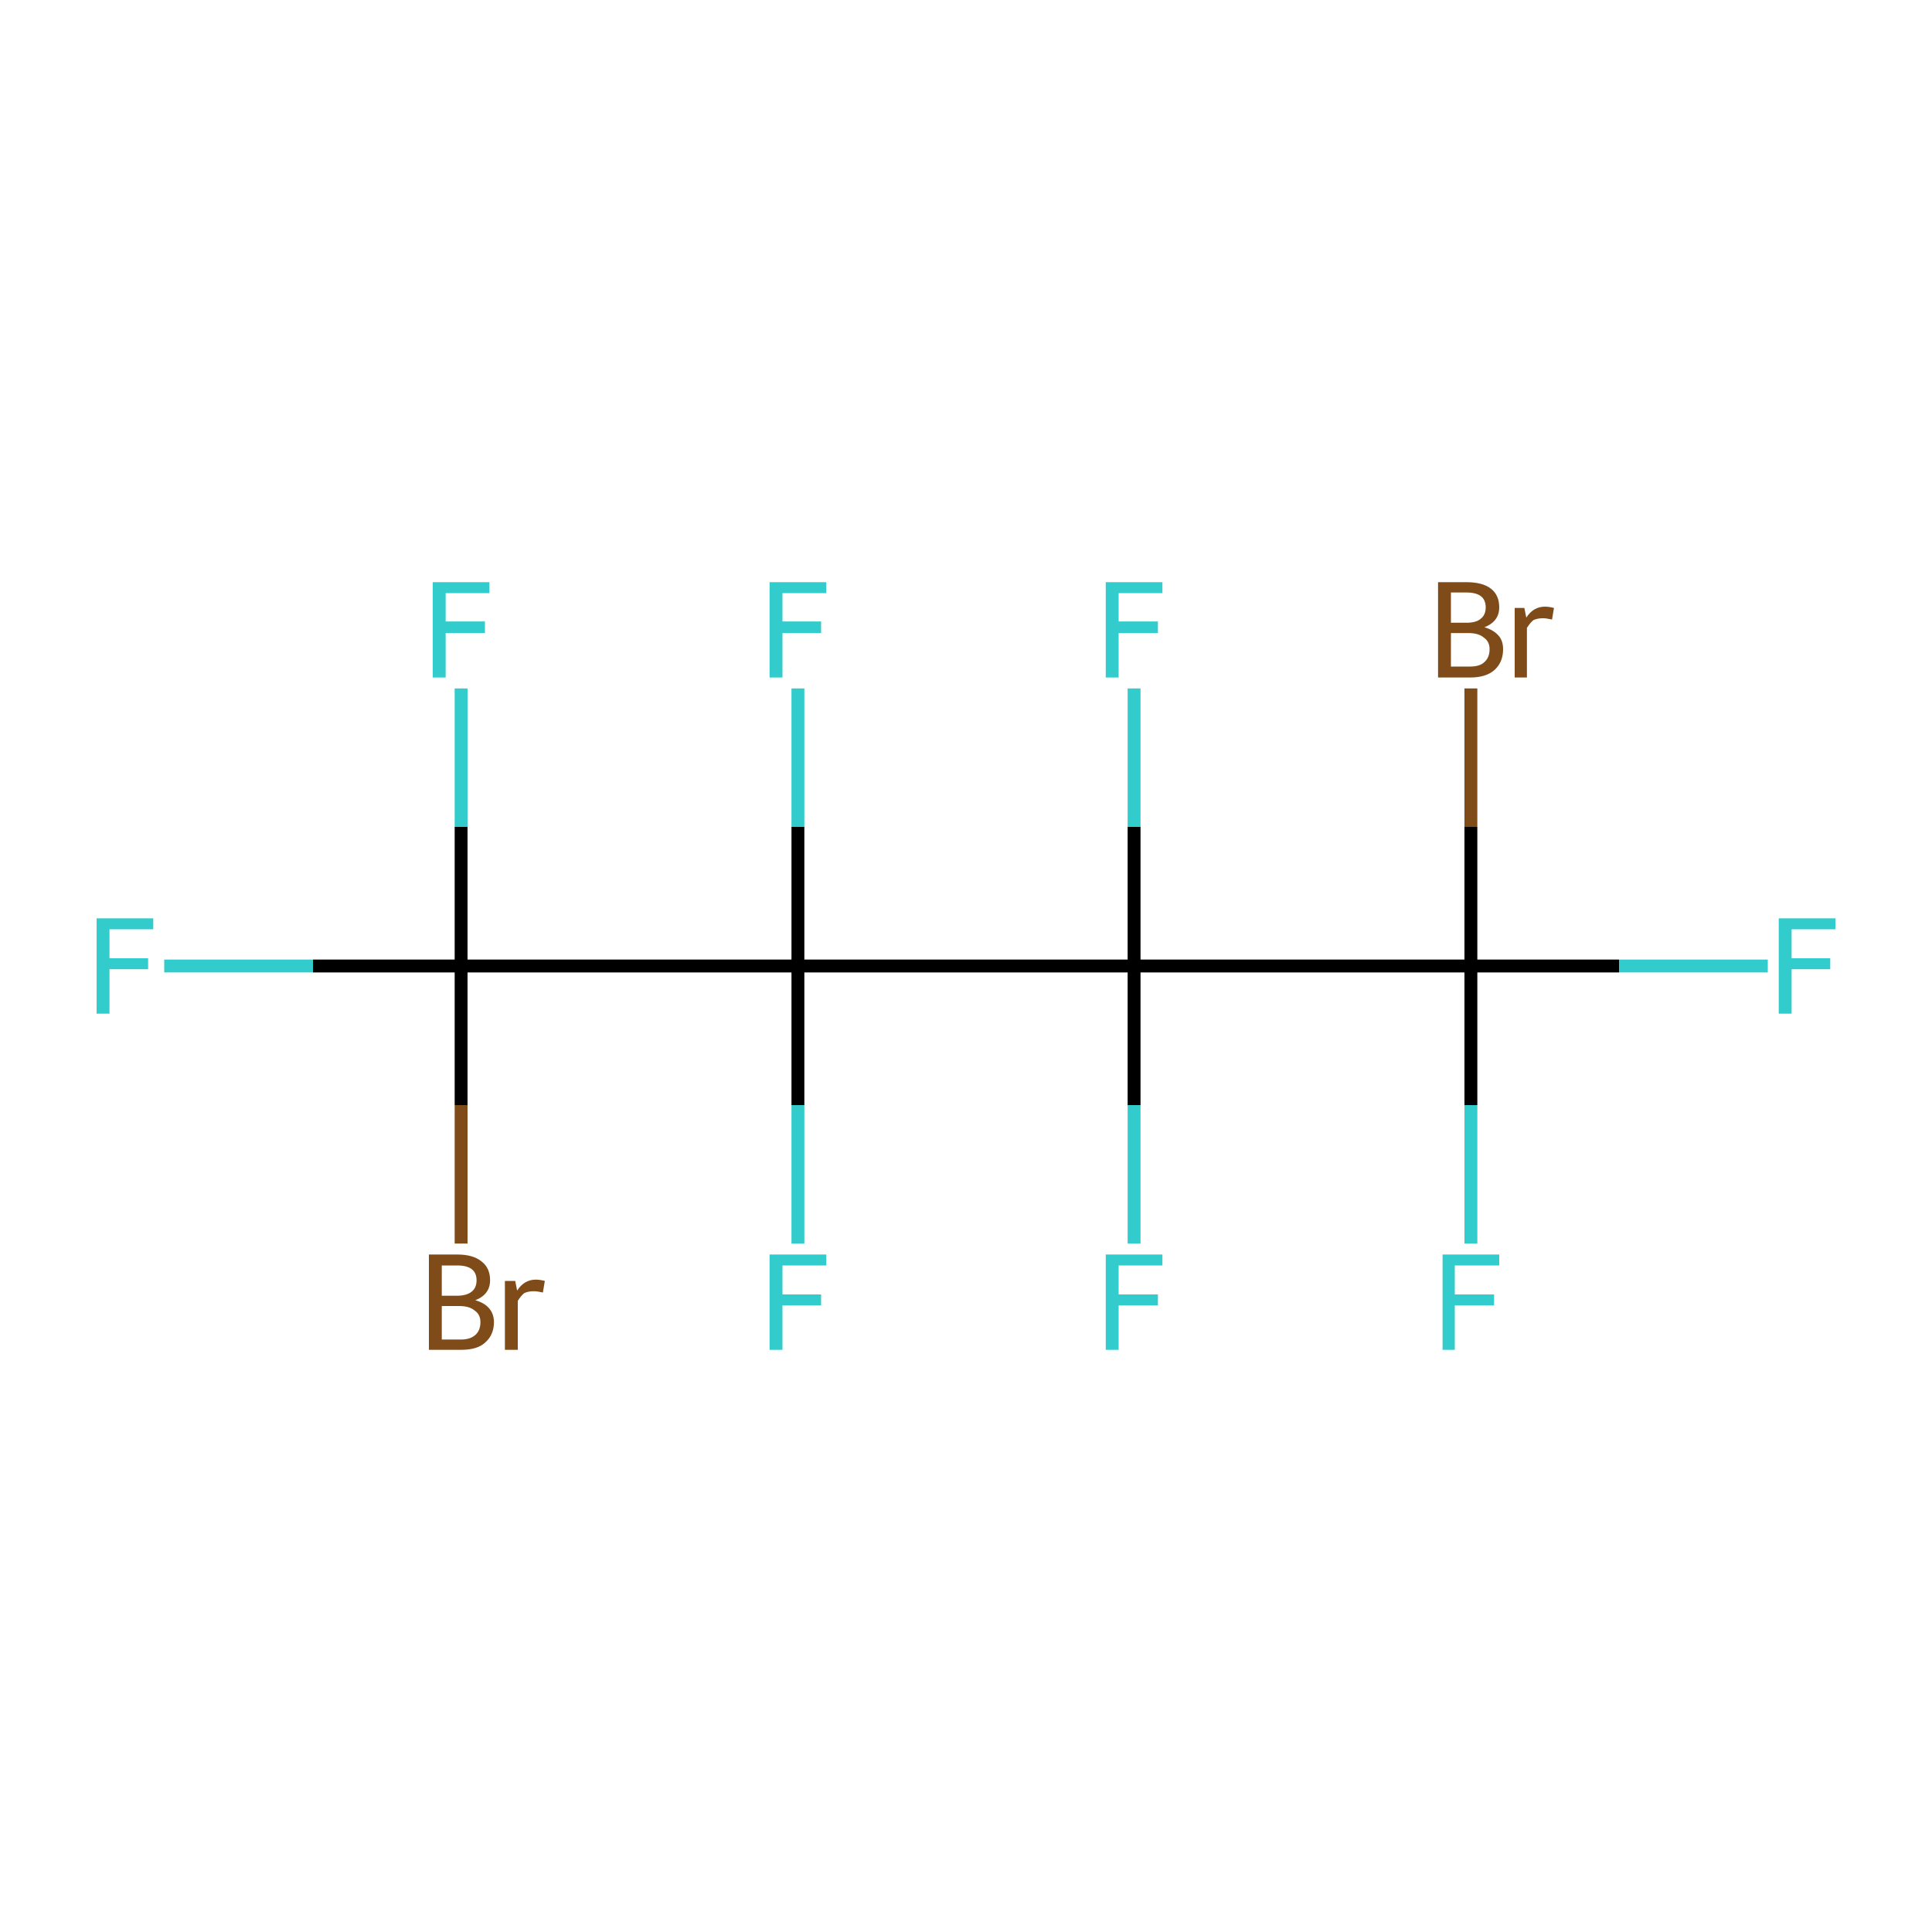 <?xml version='1.0' encoding='iso-8859-1'?>
<svg version='1.1' baseProfile='full'
              xmlns='http://www.w3.org/2000/svg'
                      xmlns:rdkit='http://www.rdkit.org/xml'
                      xmlns:xlink='http://www.w3.org/1999/xlink'
                  xml:space='preserve'
width='300px' height='300px' viewBox='0 0 300 300'>
<!-- END OF HEADER -->
<rect style='opacity:1.0;fill:#FFFFFF;stroke:none' width='300.0' height='300.0' x='0.0' y='0.0'> </rect>
<path class='bond-0 atom-0 atom-1' d='M 25.5,150.0 L 48.6,150.0' style='fill:none;fill-rule:evenodd;stroke:#33CCCC;stroke-width:2.0px;stroke-linecap:butt;stroke-linejoin:miter;stroke-opacity:1' />
<path class='bond-0 atom-0 atom-1' d='M 48.6,150.0 L 71.6,150.0' style='fill:none;fill-rule:evenodd;stroke:#000000;stroke-width:2.0px;stroke-linecap:butt;stroke-linejoin:miter;stroke-opacity:1' />
<path class='bond-1 atom-1 atom-2' d='M 71.6,150.0 L 71.6,128.4' style='fill:none;fill-rule:evenodd;stroke:#000000;stroke-width:2.0px;stroke-linecap:butt;stroke-linejoin:miter;stroke-opacity:1' />
<path class='bond-1 atom-1 atom-2' d='M 71.6,128.4 L 71.6,106.9' style='fill:none;fill-rule:evenodd;stroke:#33CCCC;stroke-width:2.0px;stroke-linecap:butt;stroke-linejoin:miter;stroke-opacity:1' />
<path class='bond-2 atom-1 atom-3' d='M 71.6,150.0 L 71.6,171.6' style='fill:none;fill-rule:evenodd;stroke:#000000;stroke-width:2.0px;stroke-linecap:butt;stroke-linejoin:miter;stroke-opacity:1' />
<path class='bond-2 atom-1 atom-3' d='M 71.6,171.6 L 71.6,193.1' style='fill:none;fill-rule:evenodd;stroke:#7F4C19;stroke-width:2.0px;stroke-linecap:butt;stroke-linejoin:miter;stroke-opacity:1' />
<path class='bond-3 atom-1 atom-4' d='M 71.6,150.0 L 123.9,150.0' style='fill:none;fill-rule:evenodd;stroke:#000000;stroke-width:2.0px;stroke-linecap:butt;stroke-linejoin:miter;stroke-opacity:1' />
<path class='bond-4 atom-4 atom-5' d='M 123.9,150.0 L 123.9,128.4' style='fill:none;fill-rule:evenodd;stroke:#000000;stroke-width:2.0px;stroke-linecap:butt;stroke-linejoin:miter;stroke-opacity:1' />
<path class='bond-4 atom-4 atom-5' d='M 123.9,128.4 L 123.9,106.9' style='fill:none;fill-rule:evenodd;stroke:#33CCCC;stroke-width:2.0px;stroke-linecap:butt;stroke-linejoin:miter;stroke-opacity:1' />
<path class='bond-5 atom-4 atom-6' d='M 123.9,150.0 L 123.9,171.6' style='fill:none;fill-rule:evenodd;stroke:#000000;stroke-width:2.0px;stroke-linecap:butt;stroke-linejoin:miter;stroke-opacity:1' />
<path class='bond-5 atom-4 atom-6' d='M 123.9,171.6 L 123.9,193.1' style='fill:none;fill-rule:evenodd;stroke:#33CCCC;stroke-width:2.0px;stroke-linecap:butt;stroke-linejoin:miter;stroke-opacity:1' />
<path class='bond-6 atom-4 atom-7' d='M 123.9,150.0 L 176.1,150.0' style='fill:none;fill-rule:evenodd;stroke:#000000;stroke-width:2.0px;stroke-linecap:butt;stroke-linejoin:miter;stroke-opacity:1' />
<path class='bond-7 atom-7 atom-8' d='M 176.1,150.0 L 176.1,128.4' style='fill:none;fill-rule:evenodd;stroke:#000000;stroke-width:2.0px;stroke-linecap:butt;stroke-linejoin:miter;stroke-opacity:1' />
<path class='bond-7 atom-7 atom-8' d='M 176.1,128.4 L 176.1,106.9' style='fill:none;fill-rule:evenodd;stroke:#33CCCC;stroke-width:2.0px;stroke-linecap:butt;stroke-linejoin:miter;stroke-opacity:1' />
<path class='bond-8 atom-7 atom-9' d='M 176.1,150.0 L 176.1,171.6' style='fill:none;fill-rule:evenodd;stroke:#000000;stroke-width:2.0px;stroke-linecap:butt;stroke-linejoin:miter;stroke-opacity:1' />
<path class='bond-8 atom-7 atom-9' d='M 176.1,171.6 L 176.1,193.1' style='fill:none;fill-rule:evenodd;stroke:#33CCCC;stroke-width:2.0px;stroke-linecap:butt;stroke-linejoin:miter;stroke-opacity:1' />
<path class='bond-9 atom-7 atom-10' d='M 176.1,150.0 L 228.4,150.0' style='fill:none;fill-rule:evenodd;stroke:#000000;stroke-width:2.0px;stroke-linecap:butt;stroke-linejoin:miter;stroke-opacity:1' />
<path class='bond-10 atom-10 atom-11' d='M 228.4,150.0 L 251.4,150.0' style='fill:none;fill-rule:evenodd;stroke:#000000;stroke-width:2.0px;stroke-linecap:butt;stroke-linejoin:miter;stroke-opacity:1' />
<path class='bond-10 atom-10 atom-11' d='M 251.4,150.0 L 274.5,150.0' style='fill:none;fill-rule:evenodd;stroke:#33CCCC;stroke-width:2.0px;stroke-linecap:butt;stroke-linejoin:miter;stroke-opacity:1' />
<path class='bond-11 atom-10 atom-12' d='M 228.4,150.0 L 228.4,171.6' style='fill:none;fill-rule:evenodd;stroke:#000000;stroke-width:2.0px;stroke-linecap:butt;stroke-linejoin:miter;stroke-opacity:1' />
<path class='bond-11 atom-10 atom-12' d='M 228.4,171.6 L 228.4,193.1' style='fill:none;fill-rule:evenodd;stroke:#33CCCC;stroke-width:2.0px;stroke-linecap:butt;stroke-linejoin:miter;stroke-opacity:1' />
<path class='bond-12 atom-10 atom-13' d='M 228.4,150.0 L 228.4,128.4' style='fill:none;fill-rule:evenodd;stroke:#000000;stroke-width:2.0px;stroke-linecap:butt;stroke-linejoin:miter;stroke-opacity:1' />
<path class='bond-12 atom-10 atom-13' d='M 228.4,128.4 L 228.4,106.9' style='fill:none;fill-rule:evenodd;stroke:#7F4C19;stroke-width:2.0px;stroke-linecap:butt;stroke-linejoin:miter;stroke-opacity:1' />
<path class='atom-0' d='M 15.0 142.6
L 23.8 142.6
L 23.8 144.3
L 17.0 144.3
L 17.0 148.8
L 23.0 148.8
L 23.0 150.5
L 17.0 150.5
L 17.0 157.4
L 15.0 157.4
L 15.0 142.6
' fill='#33CCCC'/>
<path class='atom-2' d='M 67.2 90.4
L 76.0 90.4
L 76.0 92.1
L 69.2 92.1
L 69.2 96.5
L 75.3 96.5
L 75.3 98.3
L 69.2 98.3
L 69.2 105.2
L 67.2 105.2
L 67.2 90.4
' fill='#33CCCC'/>
<path class='atom-3' d='M 73.8 201.9
Q 75.2 202.3, 75.9 203.1
Q 76.7 204.0, 76.7 205.3
Q 76.7 207.3, 75.3 208.5
Q 74.1 209.6, 71.6 209.6
L 66.6 209.6
L 66.6 194.8
L 71.0 194.8
Q 73.5 194.8, 74.8 195.9
Q 76.1 196.9, 76.1 198.8
Q 76.1 201.0, 73.8 201.9
M 68.6 196.5
L 68.6 201.2
L 71.0 201.2
Q 72.4 201.2, 73.2 200.6
Q 74.0 200.0, 74.0 198.8
Q 74.0 196.5, 71.0 196.5
L 68.6 196.5
M 71.6 208.0
Q 73.0 208.0, 73.8 207.3
Q 74.6 206.6, 74.6 205.3
Q 74.6 204.1, 73.7 203.5
Q 72.9 202.8, 71.3 202.8
L 68.6 202.8
L 68.6 208.0
L 71.6 208.0
' fill='#7F4C19'/>
<path class='atom-3' d='M 80.0 198.9
L 80.3 200.4
Q 81.4 198.7, 83.2 198.7
Q 83.8 198.7, 84.6 198.9
L 84.3 200.7
Q 83.4 200.5, 82.9 200.5
Q 82.0 200.5, 81.4 200.8
Q 80.9 201.2, 80.4 202.0
L 80.4 209.6
L 78.4 209.6
L 78.4 198.9
L 80.0 198.9
' fill='#7F4C19'/>
<path class='atom-5' d='M 119.5 90.4
L 128.3 90.4
L 128.3 92.1
L 121.5 92.1
L 121.5 96.5
L 127.5 96.5
L 127.5 98.3
L 121.5 98.3
L 121.5 105.2
L 119.5 105.2
L 119.5 90.4
' fill='#33CCCC'/>
<path class='atom-6' d='M 119.5 194.8
L 128.3 194.8
L 128.3 196.5
L 121.5 196.5
L 121.5 201.0
L 127.5 201.0
L 127.5 202.7
L 121.5 202.7
L 121.5 209.6
L 119.5 209.6
L 119.5 194.8
' fill='#33CCCC'/>
<path class='atom-8' d='M 171.7 90.4
L 180.5 90.4
L 180.5 92.1
L 173.7 92.1
L 173.7 96.5
L 179.8 96.5
L 179.8 98.3
L 173.7 98.3
L 173.7 105.2
L 171.7 105.2
L 171.7 90.4
' fill='#33CCCC'/>
<path class='atom-9' d='M 171.7 194.8
L 180.5 194.8
L 180.5 196.5
L 173.7 196.5
L 173.7 201.0
L 179.8 201.0
L 179.8 202.7
L 173.7 202.7
L 173.7 209.6
L 171.7 209.6
L 171.7 194.8
' fill='#33CCCC'/>
<path class='atom-11' d='M 276.2 142.6
L 285.0 142.6
L 285.0 144.3
L 278.2 144.3
L 278.2 148.8
L 284.2 148.8
L 284.2 150.5
L 278.2 150.5
L 278.2 157.4
L 276.2 157.4
L 276.2 142.6
' fill='#33CCCC'/>
<path class='atom-12' d='M 224.0 194.8
L 232.8 194.8
L 232.8 196.5
L 225.9 196.5
L 225.9 201.0
L 232.0 201.0
L 232.0 202.7
L 225.9 202.7
L 225.9 209.6
L 224.0 209.6
L 224.0 194.8
' fill='#33CCCC'/>
<path class='atom-13' d='M 230.5 97.4
Q 231.9 97.8, 232.7 98.7
Q 233.4 99.5, 233.4 100.8
Q 233.4 102.8, 232.1 104.0
Q 230.8 105.2, 228.3 105.2
L 223.3 105.2
L 223.3 90.4
L 227.7 90.4
Q 230.2 90.4, 231.5 91.4
Q 232.8 92.4, 232.8 94.3
Q 232.8 96.5, 230.5 97.4
M 225.3 92.0
L 225.3 96.7
L 227.7 96.7
Q 229.2 96.7, 229.9 96.1
Q 230.7 95.5, 230.7 94.3
Q 230.7 92.0, 227.7 92.0
L 225.3 92.0
M 228.3 103.5
Q 229.8 103.5, 230.5 102.8
Q 231.3 102.1, 231.3 100.8
Q 231.3 99.6, 230.4 99.0
Q 229.6 98.3, 228.0 98.3
L 225.3 98.3
L 225.3 103.5
L 228.3 103.5
' fill='#7F4C19'/>
<path class='atom-13' d='M 236.7 94.4
L 237.0 95.9
Q 238.1 94.2, 239.9 94.2
Q 240.5 94.2, 241.3 94.4
L 241.0 96.2
Q 240.1 96.0, 239.6 96.0
Q 238.7 96.0, 238.1 96.3
Q 237.6 96.7, 237.1 97.5
L 237.1 105.2
L 235.2 105.2
L 235.2 94.4
L 236.7 94.4
' fill='#7F4C19'/>
</svg>
